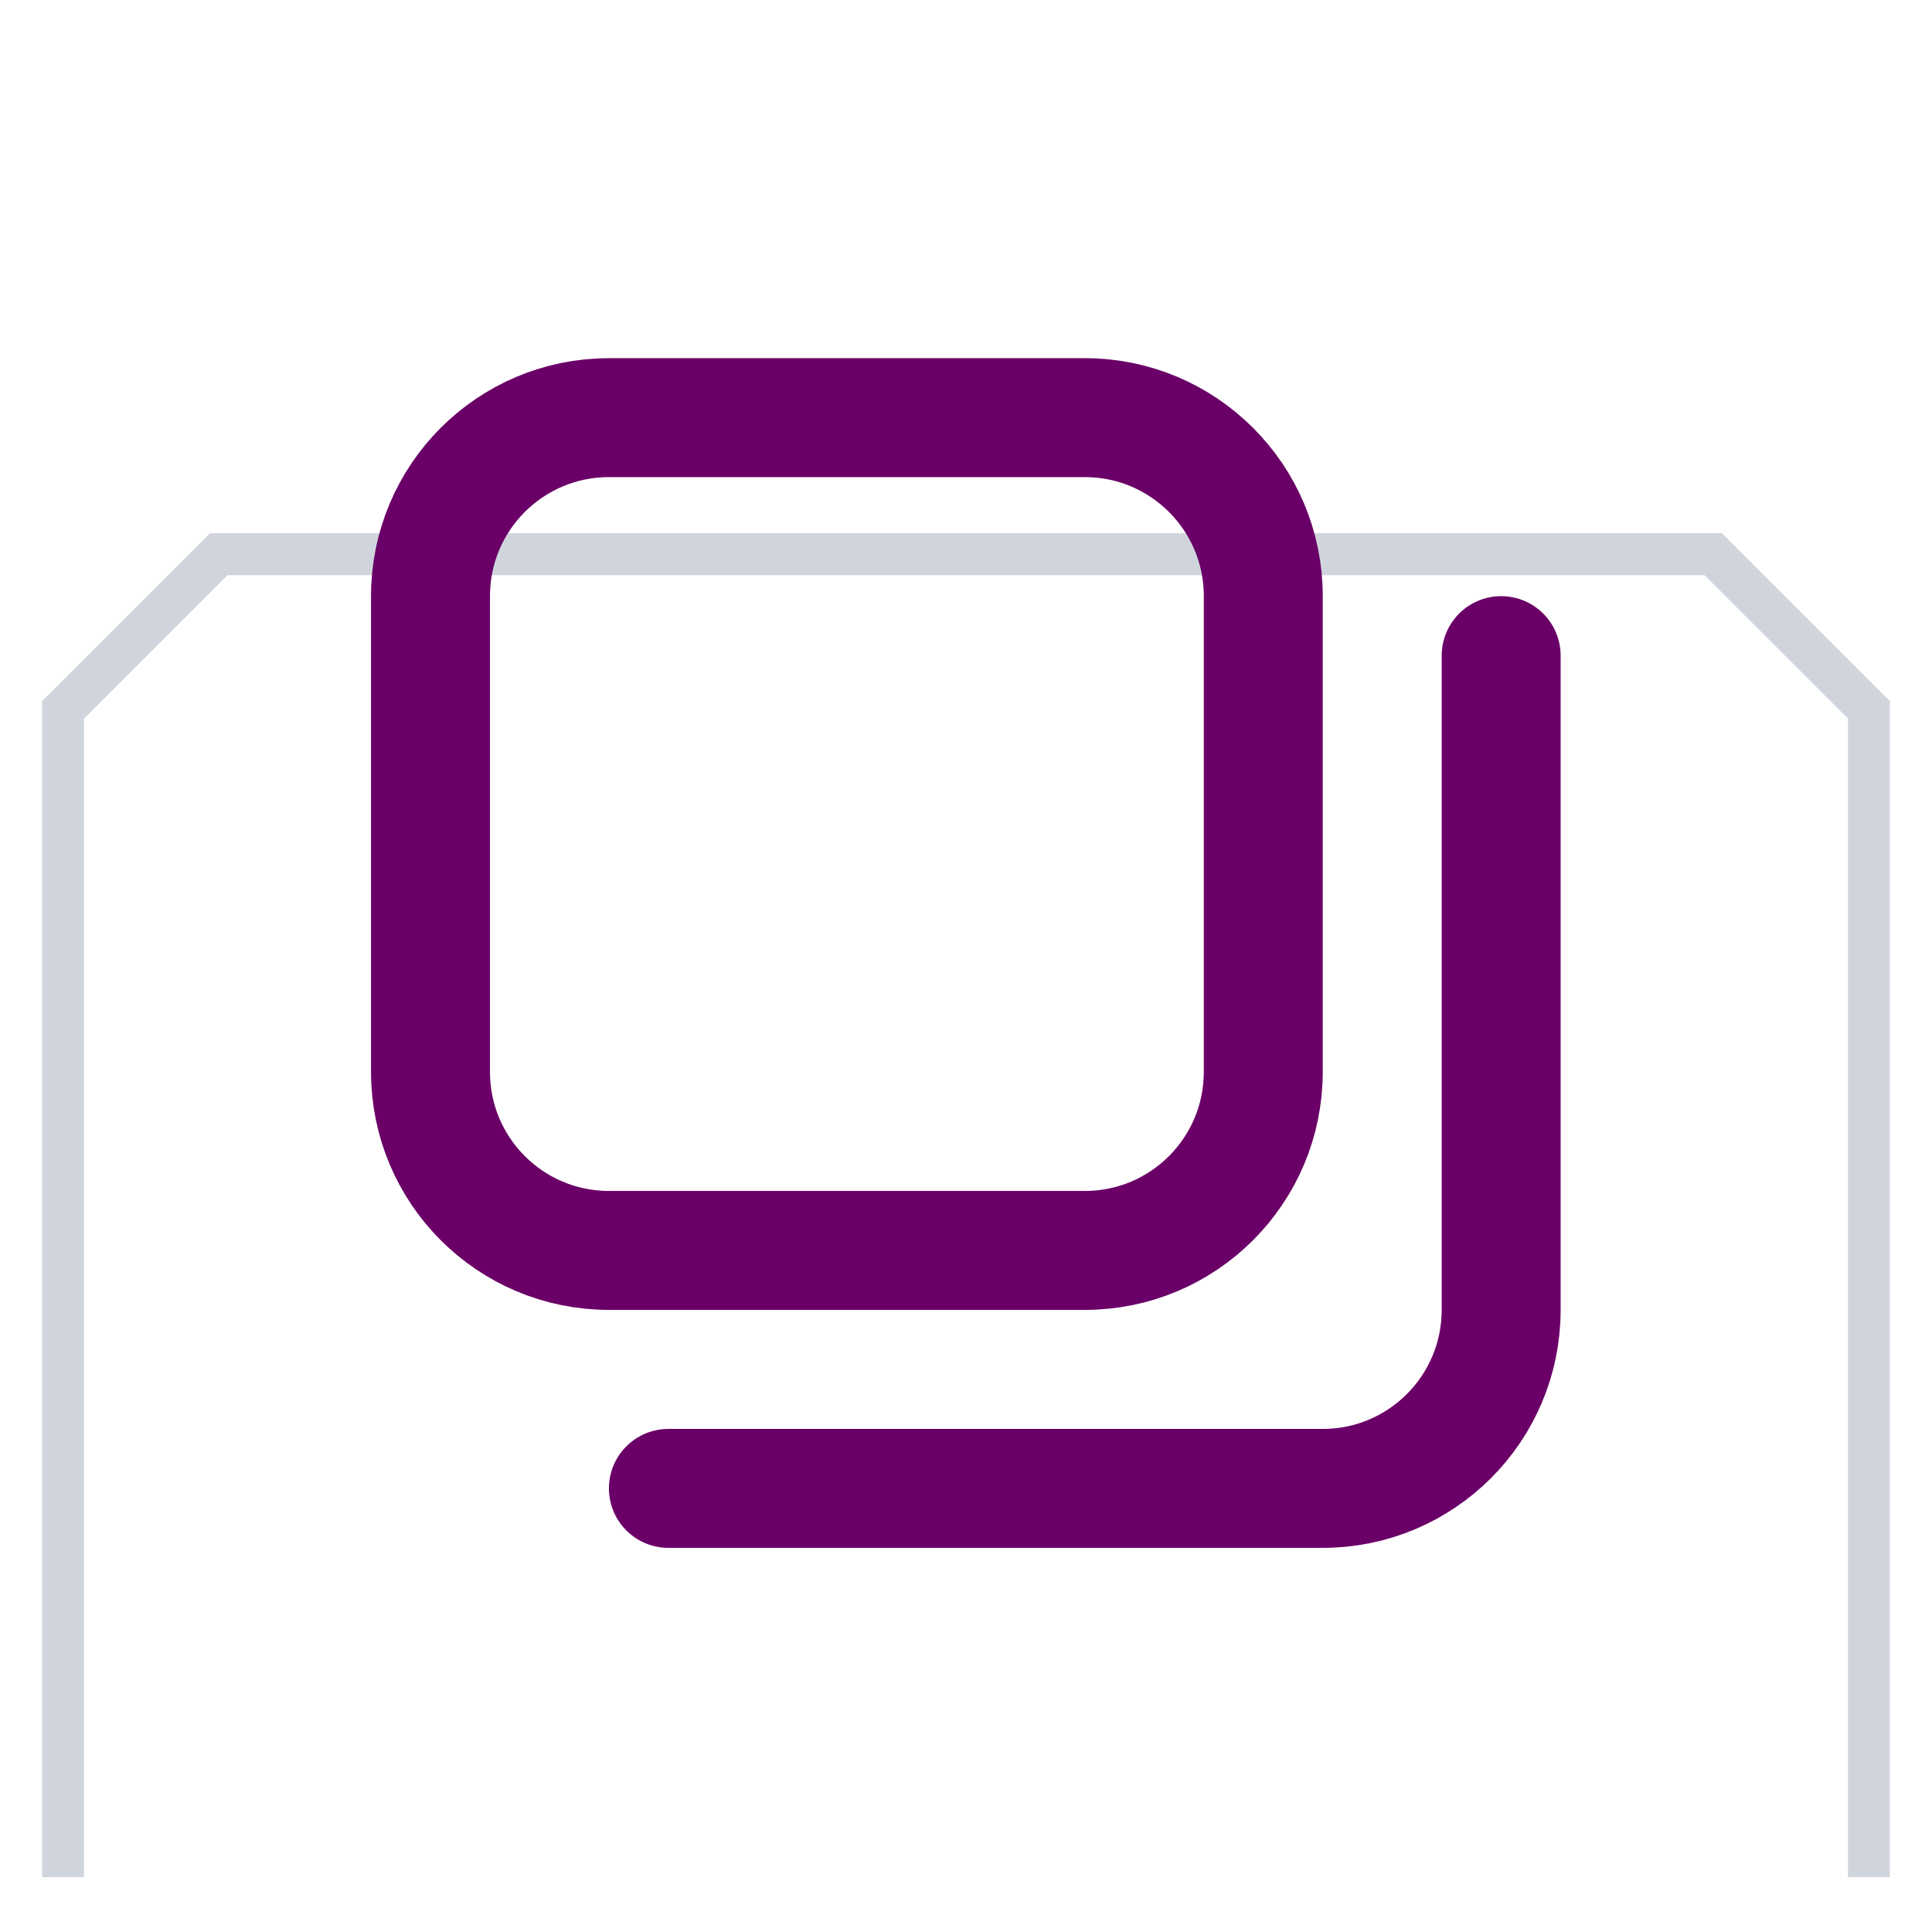 <svg width="23" height="23" viewBox="0 0 23 23" fill="none" xmlns="http://www.w3.org/2000/svg">
<g clip-path="url(#clip0_565_80280)">
<g filter="url(#filter0_dd_565_80280)">
<path d="M0.5 2.348L2.5 0.348H11.5H20.5L22.5 2.348V11.348V20.348L20.5 22.348H11.5H2.5L0.5 20.348V11.348V2.348Z" fill="white"/>
<path d="M0.75 11.348V2.451L2.604 0.598H11.5H20.396L22.25 2.451V11.348V20.244L20.396 22.098H11.5H2.604L0.75 20.244V11.348Z" stroke="#D0D5DD" stroke-width="0.5"/>
</g>
<path d="M5.125 7.096C5.125 5.923 6.076 4.972 7.249 4.972H12.915C14.088 4.972 15.039 5.923 15.039 7.096V12.761C15.039 13.935 14.088 14.886 12.915 14.886H7.249C6.076 14.886 5.125 13.935 5.125 12.761V7.096Z" stroke="#6A0067" stroke-width="1.416" stroke-linecap="round" stroke-linejoin="round"/>
<path d="M17.871 7.805V15.594C17.871 16.768 16.92 17.719 15.747 17.719H7.957" stroke="#6A0067" stroke-width="1.416" stroke-linecap="round" stroke-linejoin="round"/>
</g>
<defs>
<filter id="filter0_dd_565_80280" x="-5.5" y="-1.652" width="34" height="34" filterUnits="userSpaceOnUse" color-interpolation-filters="sRGB">
<feFlood flood-opacity="0" result="BackgroundImageFix"/>
<feColorMatrix in="SourceAlpha" type="matrix" values="0 0 0 0 0 0 0 0 0 0 0 0 0 0 0 0 0 0 127 0" result="hardAlpha"/>
<feMorphology radius="2" operator="erode" in="SourceAlpha" result="effect1_dropShadow_565_80280"/>
<feOffset dy="2"/>
<feGaussianBlur stdDeviation="2"/>
<feColorMatrix type="matrix" values="0 0 0 0 0.063 0 0 0 0 0.094 0 0 0 0 0.157 0 0 0 0.06 0"/>
<feBlend mode="normal" in2="BackgroundImageFix" result="effect1_dropShadow_565_80280"/>
<feColorMatrix in="SourceAlpha" type="matrix" values="0 0 0 0 0 0 0 0 0 0 0 0 0 0 0 0 0 0 127 0" result="hardAlpha"/>
<feMorphology radius="2" operator="erode" in="SourceAlpha" result="effect2_dropShadow_565_80280"/>
<feOffset dy="4"/>
<feGaussianBlur stdDeviation="4"/>
<feColorMatrix type="matrix" values="0 0 0 0 0.063 0 0 0 0 0.094 0 0 0 0 0.157 0 0 0 0.1 0"/>
<feBlend mode="normal" in2="effect1_dropShadow_565_80280" result="effect2_dropShadow_565_80280"/>
<feBlend mode="normal" in="SourceGraphic" in2="effect2_dropShadow_565_80280" result="shape"/>
</filter>
<clipPath id="clip0_565_80280">
<rect width="22" height="22" fill="white" transform="translate(0.5 0.348)"/>
</clipPath>
</defs>
</svg>
